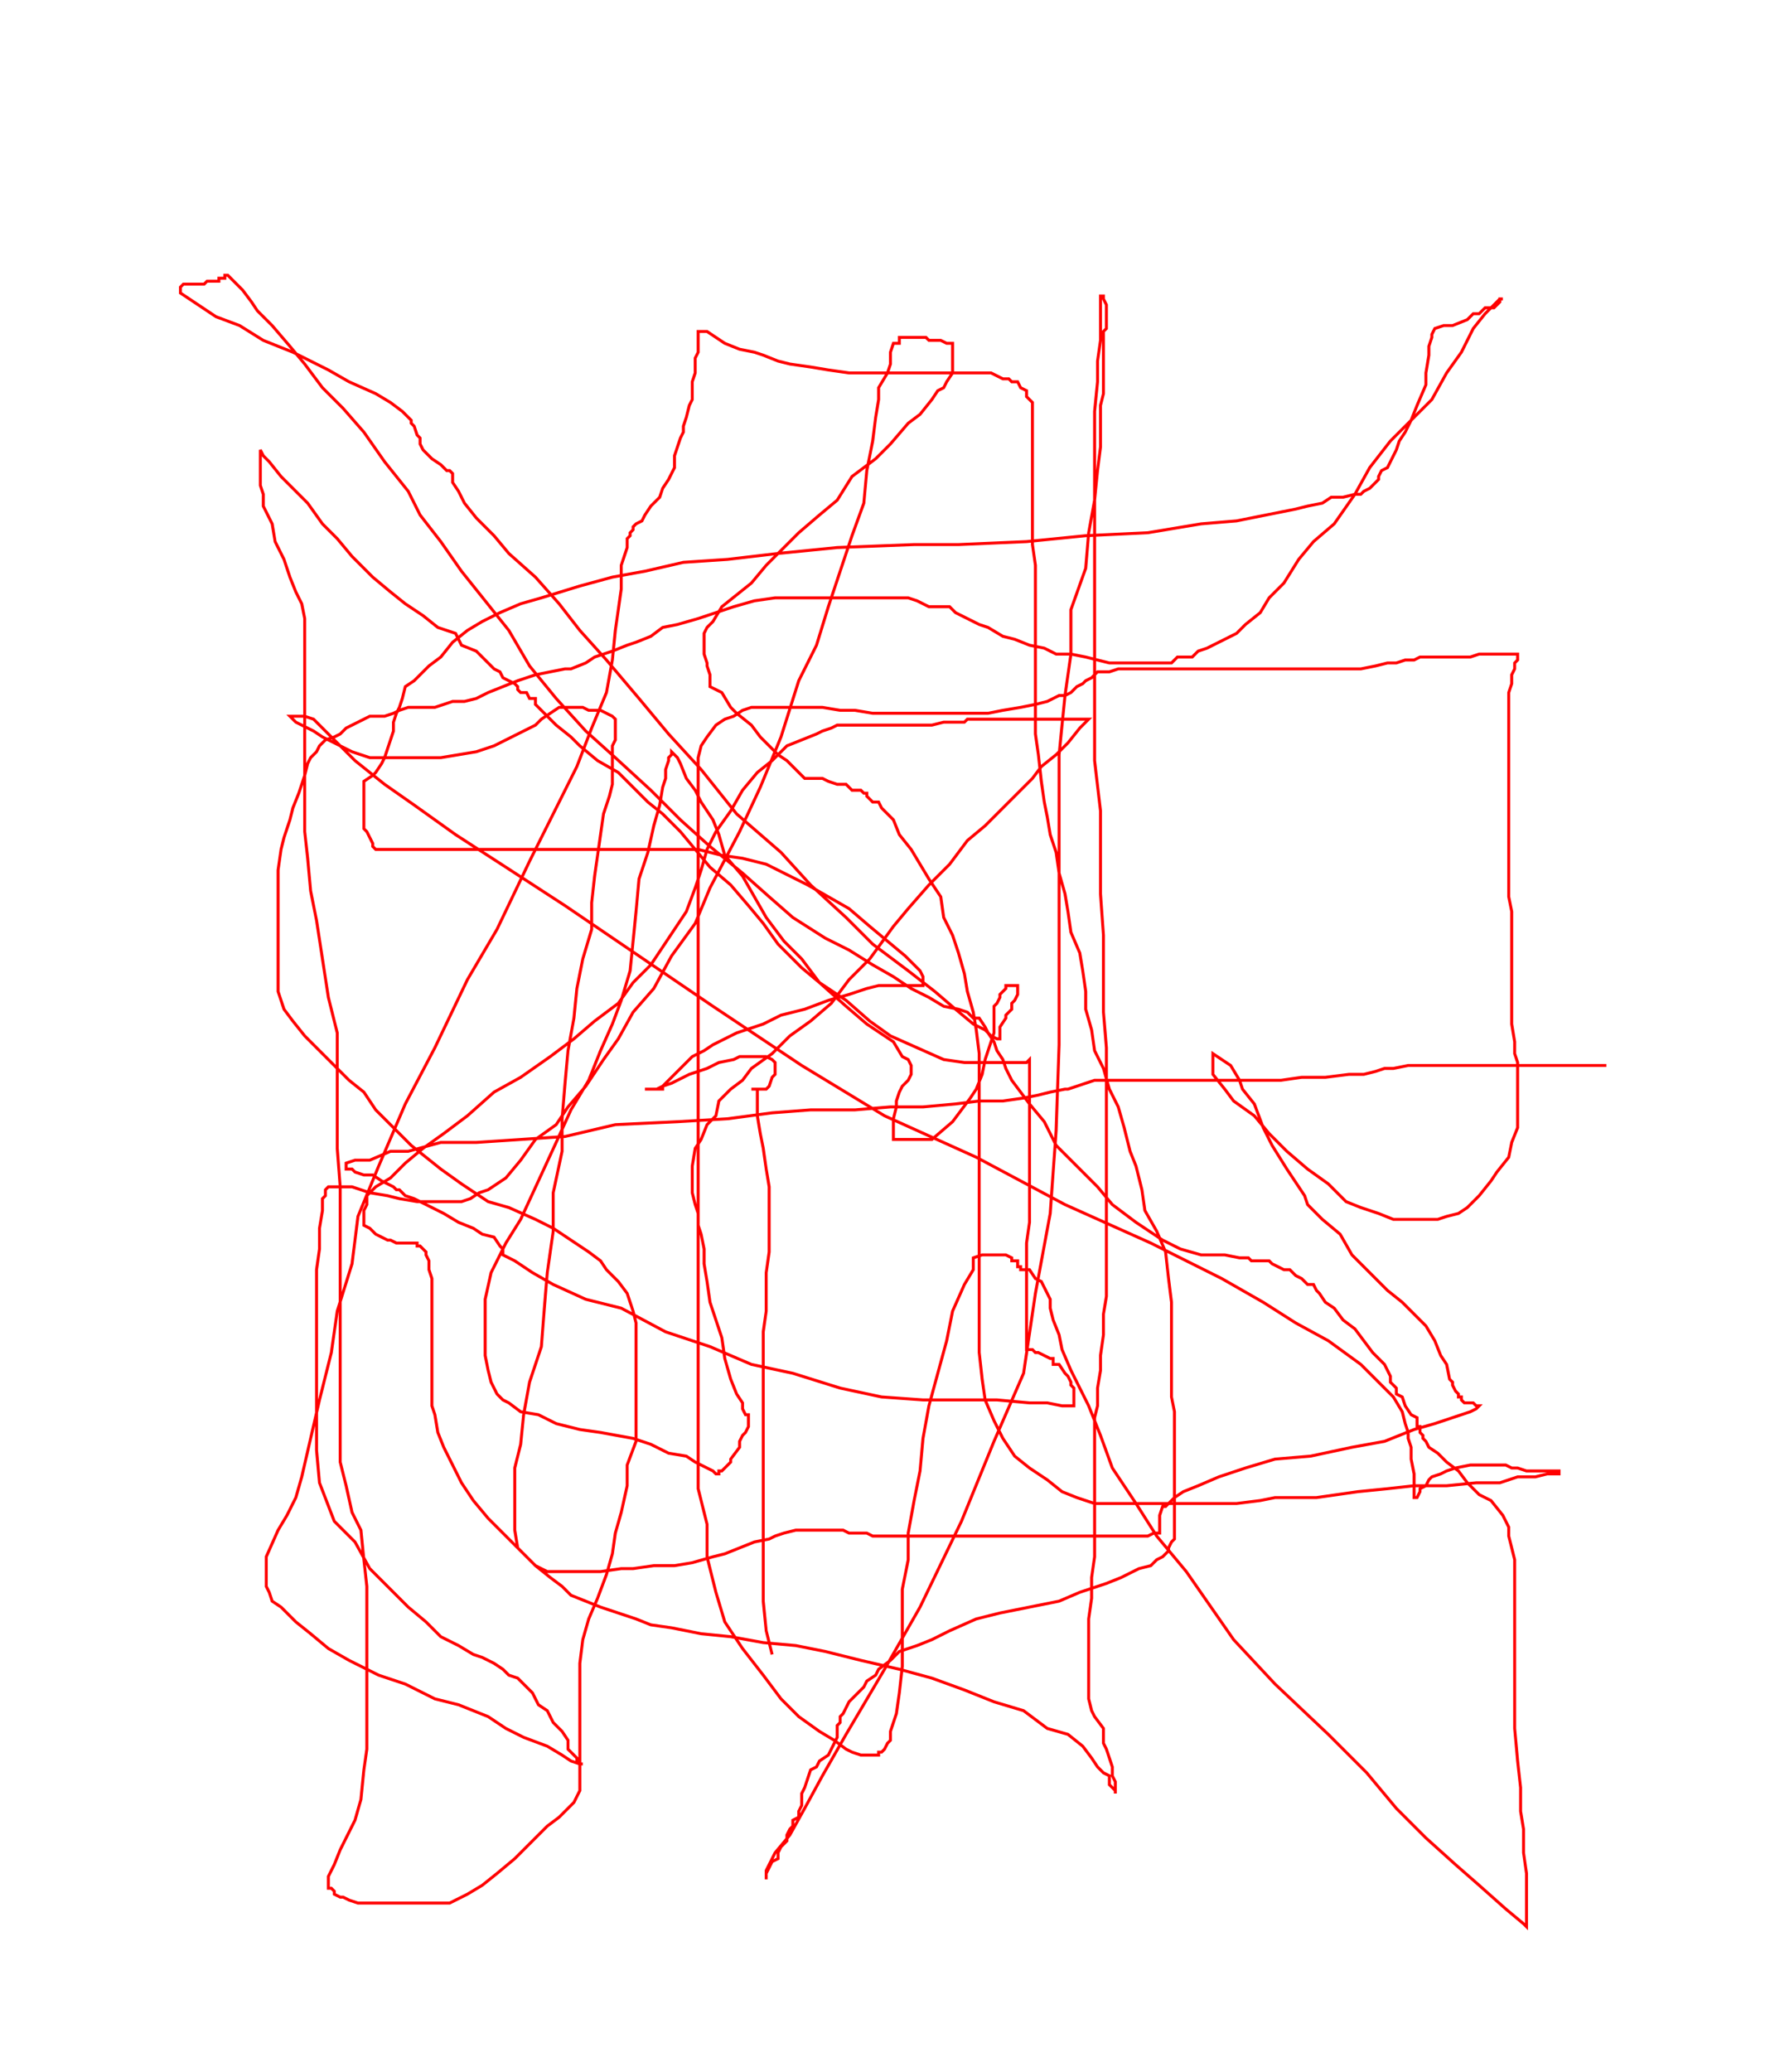 <svg width='600' height='700' xmlns='http://www.w3.org/2000/svg' xmlns:xlink='http://www.w3.org/1999/xlink'>
<g>
<polyline fill='none' stroke='red' points='261,559 259,551 258,541 258,534 258,527 258,515 258,506 258,500 258,494 258,486 258,478 258,471 258,464 258,455 258,450 259,443 259,437 259,430 260,423 260,417 260,408 260,401 259,395 258,388 257,383 256,377 256,373 256,371 256,368 255,368 254,368 255,368 257,368 259,368 260,367 261,364 262,363 262,362 262,360 262,359 261,358 259,357 258,357 257,357 255,357 253,357 250,357 248,358 243,359 239,361 233,363 229,365 227,366 224,367 222,368 220,368 218,368 219,368 220,368 221,368 221,368 222,368 223,368 224,368 224,367 226,365 228,363 229,362 231,360 234,357 238,355 241,353 245,351 249,349 258,346 264,343 272,341 280,338 287,336 293,334 297,333 301,333 304,333 306,333 307,333 308,333 310,333 311,333 312,333 312,332 312,331 312,330 311,328 308,325 306,323 294,313 287,307 280,303 273,299 265,295 259,292 251,290 244,289 236,287 226,287 215,287 205,287 192,287 180,287 171,287 161,287 154,287 149,287 143,287 138,287 134,287 131,287 128,287 127,287 126,286 126,285 125,283 124,281 123,280 123,276 123,274 123,271 123,268 123,267 123,264 126,262 127,261 129,258 130,256 131,253 132,250 133,247 133,244 134,241 135,239 136,236 137,232 140,230 143,227 145,225 149,222 153,217 158,213 163,210 169,207 176,204 183,202 196,198 207,195 218,193 231,190 246,189 263,187 283,185 309,184 324,184 347,183 367,181 388,180 406,177 418,176 428,174 438,172 442,171 447,170 450,168 454,168 458,167 460,167 461,166 463,165 464,164 465,163 466,162 466,161 467,159 469,158 470,156 471,154 472,152 473,149 475,146 477,142 479,137 482,130 482,126 483,120 483,117 484,114 484,113 485,111 488,110 491,110 496,108 498,106 500,106 502,104 505,104 506,103 507,102 507,101 508,101 508,101 507,101 504,104 502,106 498,111 494,119 489,126 484,135 477,142 470,149 463,158 458,167 451,177 444,183 439,189 434,197 429,202 426,207 421,211 418,214 414,216 410,218 408,219 405,220 403,222 398,222 396,224 392,224 388,224 384,224 379,224 375,224 371,223 367,222 362,221 357,221 353,219 348,218 343,216 339,215 334,212 331,211 327,209 323,207 321,205 317,205 314,205 310,203 307,202 303,202 300,202 294,202 287,202 280,202 275,202 267,202 262,202 255,203 248,205 242,207 236,209 229,211 224,212 220,215 215,217 212,218 207,220 201,222 198,224 193,226 191,226 186,227 181,228 178,229 175,230 170,232 165,234 161,236 157,237 153,237 147,239 145,239 142,239 138,239 135,240 133,241 130,242 128,242 125,242 123,243 119,245 117,246 115,248 113,249 110,250 108,252 107,254 105,256 104,258 103,262 102,265 101,268 99,273 98,277 96,283 95,287 94,294 94,301 94,307 94,315 94,322 94,328 94,335 96,341 99,345 103,350 108,355 113,360 118,365 123,369 127,375 132,380 139,387 144,391 149,395 156,400 165,406 172,408 181,412 187,415 193,419 199,423 203,426 205,429 209,433 212,437 214,443 215,447 215,454 215,461 215,469 215,479 215,487 212,495 212,502 210,511 208,518 207,525 205,532 202,540 199,547 197,554 196,562 196,568 196,575 196,580 196,586 196,589 196,592 196,595 196,598 196,601 196,605 194,609 189,614 185,617 179,623 174,628 168,633 163,637 158,640 152,643 149,643 145,643 141,643 138,643 134,643 130,643 128,643 124,643 121,643 118,642 116,641 115,641 113,640 113,639 112,638 111,638 111,638 111,636 111,635 111,634 112,632 113,630 115,625 117,621 120,615 122,608 123,598 124,591 124,583 124,572 124,560 124,547 124,536 123,527 122,517 119,511 117,502 116,498 115,494 115,490 115,485 115,480 115,473 115,467 115,458 115,448 115,437 115,424 115,413 115,401 114,388 114,373 114,361 114,349 111,337 109,324 107,311 105,301 104,290 103,281 103,272 103,262 103,254 103,247 103,240 103,235 103,230 103,226 103,222 103,219 103,216 103,213 103,209 102,204 100,200 98,195 96,189 93,183 92,177 89,171 89,167 88,164 88,160 88,158 88,154 88,153 88,152 89,154 91,156 95,161 99,165 104,170 109,177 114,182 119,188 126,195 132,200 137,204 143,208 148,212 154,214 156,218 161,220 165,224 167,226 169,227 170,229 172,230 174,231 175,232 175,233 176,234 178,234 179,236 181,236 181,238 183,240 185,242 188,245 193,249 196,252 202,257 209,261 214,266 219,271 224,275 230,281 235,287 240,293 247,299 253,306 258,312 263,319 271,327 277,332 286,340 293,346 302,352 305,357 307,358 308,360 308,361 308,362 308,363 307,365 305,367 304,369 303,372 303,374 302,378 302,381 302,382 302,383 302,385 304,385 307,385 312,385 315,385 322,379 325,375 328,371 330,368 332,363 333,358 334,355 335,352 336,349 336,346 336,344 336,341 336,340 337,339 338,337 338,336 339,335 340,334 340,333 342,333 342,333 343,333 344,333 344,334 344,336 343,338 342,339 342,341 340,343 340,344 338,347 338,349 338,350 338,351 337,351 335,350 333,348 329,346 323,341 316,335 307,328 295,319 286,310 274,299 264,288 249,275 237,260 226,248 216,236 205,223 196,213 189,204 181,195 172,187 167,181 161,175 157,170 155,166 153,163 153,162 153,161 153,160 152,159 151,159 149,157 146,155 144,153 143,152 142,150 142,148 141,147 140,144 139,143 139,142 136,139 132,136 127,133 118,129 111,125 99,119 89,115 81,110 73,107 67,103 64,101 61,99 61,98 61,97 62,96 66,96 69,96 70,95 72,95 74,95 74,94 76,94 76,93 77,93 79,95 80,96 82,98 85,102 87,105 92,110 98,117 103,123 109,131 116,138 123,146 130,156 138,166 138,166 142,174 149,183 156,193 164,203 172,213 179,225 188,236 198,247 208,256 220,267 230,277 240,286 251,295 260,303 268,310 279,317 287,321 295,326 302,330 308,334 314,337 319,340 324,341 327,342 329,344 331,344 333,347 334,349 336,352 337,355 339,358 340,361 342,365 345,369 348,373 353,379 357,387 363,393 371,401 376,407 384,413 393,419 399,422 406,424 411,424 414,424 419,425 422,425 423,426 426,426 428,426 429,426 430,427 432,428 434,429 436,429 438,431 440,432 442,434 444,434 445,436 446,437 448,440 451,442 454,446 458,449 461,453 464,457 466,459 468,461 469,463 470,465 470,467 472,469 472,471 474,472 475,475 477,478 479,479 479,482 480,482 480,484 481,485 481,486 482,487 483,489 486,491 489,494 493,497 496,501 500,505 504,507 508,512 510,516 510,519 511,523 512,527 512,533 512,539 512,545 512,554 512,563 512,573 512,584 513,595 514,604 514,612 515,618 515,626 516,633 516,638 516,642 516,646 516,648 516,650 516,651 516,651 515,650 509,645 500,637 492,630 482,621 472,611 462,599 449,586 431,569 417,554 401,531 391,519 384,508 376,496 372,485 368,475 364,467 362,463 359,456 358,451 356,446 355,442 355,439 354,437 352,433 350,432 348,429 345,429 345,428 344,428 344,427 344,426 342,426 342,425 340,424 338,424 335,424 334,424 332,424 329,425 329,429 326,434 322,443 320,453 317,464 314,475 312,486 311,497 309,507 307,518 307,527 305,537 305,547 305,556 305,563 304,572 303,579 302,582 301,585 301,588 300,589 299,591 298,592 297,592 297,593 296,593 295,593 294,593 293,593 292,593 291,593 288,592 286,591 282,588 277,585 270,580 264,574 258,566 251,557 245,548 242,538 239,526 239,515 236,503 236,490 236,478 236,467 236,455 236,442 236,431 236,420 236,409 236,398 236,390 236,380 236,372 236,365 236,358 236,353 236,347 236,340 236,333 236,326 236,320 236,313 236,306 236,300 236,293 236,289 236,284 236,278 236,272 236,268 236,263 236,258 236,256 237,252 239,249 242,245 245,243 248,242 251,240 254,239 259,239 264,239 269,239 272,239 278,239 284,240 289,240 295,241 303,241 310,241 315,241 322,241 328,241 334,241 339,240 345,239 350,238 354,237 358,235 360,235 362,234 364,232 366,231 367,230 369,229 371,227 373,227 375,227 378,226 380,226 384,226 386,226 390,226 393,226 397,226 402,226 405,226 409,226 414,226 420,226 424,226 430,226 434,226 439,226 444,226 449,226 455,226 460,226 465,225 469,224 472,224 475,223 478,223 480,222 481,222 483,222 486,222 489,222 493,222 497,222 500,221 502,221 505,221 506,221 508,221 509,221 510,221 511,221 512,221 513,221 513,221 513,222 513,223 512,224 512,226 511,228 511,231 510,234 510,237 510,241 510,245 510,250 510,254 510,258 510,264 510,269 510,275 510,280 510,286 510,291 510,297 510,303 511,308 511,314 511,320 511,326 511,332 511,338 511,342 511,346 512,352 512,356 513,359 513,363 513,366 513,370 513,375 513,378 513,381 511,386 510,391 506,396 504,399 500,404 496,408 493,410 489,411 486,412 483,412 479,412 476,412 471,412 466,410 460,408 455,406 449,400 442,395 435,389 429,383 424,377 417,372 414,368 410,363 410,360 410,359 410,358 410,356 413,358 416,360 419,365 420,368 424,373 427,381 430,387 435,395 441,404 442,407 447,412 453,417 457,424 462,429 465,432 469,436 474,440 479,445 482,448 485,453 487,458 489,461 490,466 491,467 491,468 492,470 493,471 493,472 494,472 494,473 495,474 496,474 497,474 498,474 499,475 500,475 499,476 497,477 494,478 491,479 485,481 478,483 468,487 457,489 443,492 431,493 421,496 412,499 405,502 400,504 397,506 394,509 393,509 392,512 392,514 392,515 392,516 392,517 392,518 390,518 388,519 385,519 381,519 375,519 368,519 361,519 353,519 345,519 337,519 330,519 323,519 317,519 312,519 308,519 305,519 301,519 298,519 295,519 293,518 290,518 287,518 285,517 282,517 280,517 279,517 277,517 276,517 275,517 274,517 273,517 271,517 270,517 269,517 265,518 262,519 260,520 255,521 250,523 245,525 241,526 234,528 228,529 221,529 214,530 210,530 203,531 196,531 190,531 185,531 181,529 178,526 175,523 174,517 174,512 174,505 174,496 176,488 177,478 179,467 183,455 184,442 185,430 187,416 187,403 190,389 190,378 191,366 192,355 194,344 195,334 197,324 200,314 200,305 201,296 202,289 203,282 204,275 206,269 207,265 207,259 207,255 207,252 208,250 208,247 208,244 208,243 207,242 205,241 203,240 199,240 197,239 193,239 191,239 189,239 186,241 183,243 181,245 177,247 171,250 167,252 161,254 155,255 149,256 144,256 138,256 133,256 130,256 125,256 122,255 119,254 117,253 113,251 111,250 109,249 106,247 104,246 102,245 100,244 99,243 98,242 98,242 101,242 103,242 106,243 110,247 115,252 120,257 130,265 140,272 154,282 171,293 191,306 216,323 241,340 271,360 299,377 330,391 360,407 389,420 413,432 427,440 438,447 449,453 460,461 465,466 471,472 474,477 475,481 476,484 476,486 477,489 477,493 478,498 478,500 478,502 478,503 478,505 478,506 479,506 480,504 480,503 482,502 483,500 484,499 487,498 489,497 492,496 497,495 499,495 501,495 503,495 504,495 505,495 507,495 509,495 511,496 513,496 516,497 519,497 521,497 523,497 524,497 526,497 527,497 527,498 527,498 526,498 523,498 519,499 513,499 507,501 499,501 489,502 478,502 469,503 459,504 452,505 445,506 437,506 431,506 426,507 418,508 414,508 409,508 402,508 394,508 388,508 381,508 376,508 370,508 364,506 359,504 354,500 348,496 343,492 339,486 336,480 333,473 332,466 331,457 331,446 331,435 331,425 331,412 331,401 331,393 331,385 331,378 331,370 331,361 331,356 330,348 329,342 327,335 326,329 324,322 322,316 319,310 318,303 314,297 311,292 308,287 304,282 302,277 300,275 298,273 297,271 295,271 293,269 293,268 292,268 291,267 289,267 288,267 286,265 283,265 280,264 278,263 277,263 274,263 272,263 270,261 268,259 266,257 263,255 261,253 257,249 254,245 249,241 247,239 244,234 240,232 240,228 239,225 239,224 238,221 238,219 238,216 238,214 239,212 241,210 244,205 249,201 254,197 259,191 264,186 270,180 277,174 283,169 288,161 296,155 301,150 307,143 311,140 315,135 317,132 319,131 320,129 322,126 322,125 322,123 322,122 322,121 322,120 322,119 322,118 322,117 322,116 320,116 318,115 317,115 316,115 314,115 313,114 311,114 309,114 308,114 307,114 306,114 304,114 304,116 302,116 301,119 301,121 301,123 300,126 297,131 297,135 296,141 295,149 293,159 292,170 288,181 284,193 280,205 276,218 270,230 264,249 257,266 250,281 240,300 235,312 227,323 221,334 214,342 209,351 204,358 198,367 192,374 188,380 181,385 176,392 171,398 165,402 162,403 159,405 156,406 154,406 150,406 145,406 141,406 135,405 131,404 125,403 122,402 119,401 116,401 113,401 111,401 110,402 110,403 110,404 109,405 109,407 109,408 109,407 109,409 108,415 108,422 107,429 107,441 107,453 107,466 107,478 107,490 108,501 113,514 120,521 125,530 131,536 138,543 144,548 149,553 155,556 160,559 163,560 167,562 170,564 172,566 175,567 177,569 178,570 180,572 182,576 185,578 187,582 190,585 192,588 192,591 194,593 195,594 195,595 196,596 197,596 196,596 193,595 190,593 185,590 177,587 171,584 165,580 155,576 147,574 137,569 128,566 118,561 111,557 105,552 100,548 95,543 92,541 91,538 90,536 90,535 90,534 90,533 90,532 90,531 90,526 94,517 97,512 100,506 102,499 105,486 108,473 112,457 114,443 119,427 121,411 128,394 137,373 147,354 158,331 168,314 179,291 187,275 195,259 200,246 205,234 207,223 208,213 209,206 210,199 210,195 210,191 211,188 212,185 212,183 212,182 213,181 213,180 214,179 214,178 215,177 217,176 218,174 220,171 221,170 223,168 224,165 226,162 227,160 228,158 228,154 229,151 230,148 231,146 231,144 232,141 233,137 234,135 234,132 234,129 235,126 235,121 236,119 236,117 236,115 236,113 236,112 236,112 237,112 239,112 242,114 245,116 250,118 255,119 258,120 263,122 267,123 274,124 280,125 287,126 295,126 302,126 310,126 316,126 321,126 324,126 327,126 329,126 330,126 331,126 332,126 333,126 334,126 335,126 337,127 339,128 341,128 342,129 344,129 345,131 347,132 347,134 348,135 349,136 349,138 349,140 349,141 349,144 349,147 349,150 349,154 349,157 349,163 349,168 349,172 349,178 349,184 350,191 350,196 350,203 350,211 350,221 350,230 350,239 350,248 351,255 352,264 353,271 354,276 355,282 357,288 358,295 360,302 361,308 362,315 365,322 366,328 367,335 367,341 369,348 370,355 373,361 375,368 378,374 380,381 382,389 384,394 386,402 387,409 391,416 394,423 395,432 396,440 396,448 396,455 396,465 396,472 397,477 397,483 397,486 397,489 397,491 397,493 397,496 397,498 397,500 397,503 397,505 397,507 397,510 397,512 397,514 397,515 397,518 397,520 396,521 395,523 395,524 393,526 391,527 389,529 385,530 379,533 374,535 365,538 358,541 348,543 338,545 330,547 321,551 315,554 310,556 304,558 301,561 297,564 296,566 293,568 292,570 289,573 287,575 286,577 285,579 284,580 284,582 283,583 283,585 283,587 282,589 281,591 280,593 277,595 276,597 274,598 273,601 272,604 271,606 271,608 271,610 270,612 270,614 268,615 268,617 267,618 266,620 266,622 264,624 263,626 263,628 261,629 260,631 259,633 259,635 259,632 259,632 262,626 267,620 272,611 278,600 286,586 299,564 311,543 325,514 336,487 346,464 350,437 355,410 357,382 358,353 358,328 358,300 358,275 358,255 360,235 362,221 362,206 367,192 368,180 370,169 371,159 372,151 372,144 372,137 373,133 373,127 373,123 373,120 373,117 373,114 373,112 374,111 374,109 374,107 374,106 374,104 374,103 373,101 373,100 372,100 372,100 372,101 372,105 372,110 372,115 371,122 371,129 370,139 370,147 370,158 370,170 370,182 370,197 370,211 370,226 370,242 370,257 372,274 372,289 372,302 373,316 373,330 373,342 374,354 374,365 374,375 374,384 374,391 374,398 374,405 374,410 374,417 374,424 374,431 374,438 373,444 373,451 372,458 372,463 371,469 371,475 370,479 370,485 370,490 370,496 370,503 370,508 370,514 370,521 370,526 369,533 369,540 368,547 368,554 368,561 368,566 368,571 368,574 369,578 370,580 373,584 373,585 373,586 373,587 373,589 374,591 375,594 376,597 376,600 377,602 377,603 377,605 377,606 377,606 377,605 375,603 375,600 373,599 371,597 369,594 366,590 361,586 354,584 346,578 336,575 326,571 315,567 304,564 291,561 279,558 269,556 258,555 247,553 237,552 227,550 220,549 215,547 209,545 203,543 198,541 193,539 190,536 186,533 181,529 176,524 171,519 165,513 160,507 156,501 153,495 150,489 148,484 147,478 146,475 146,471 146,467 146,463 146,457 146,453 146,449 146,443 146,440 146,436 146,432 145,429 145,426 144,424 144,423 142,421 141,421 141,420 140,420 139,420 138,420 137,420 136,420 134,420 132,419 131,419 129,418 127,417 126,416 125,415 123,414 123,412 123,411 123,409 124,407 124,404 127,401 132,398 137,393 143,388 150,383 158,377 167,369 176,364 186,357 194,351 201,345 209,339 214,332 220,326 224,320 228,314 232,308 235,300 237,294 239,287 242,281 247,274 251,267 256,261 261,257 266,252 271,250 276,248 278,247 281,246 283,245 285,245 287,245 290,245 293,245 296,245 299,245 302,245 306,245 311,245 315,245 319,244 322,244 325,244 326,244 327,243 329,243 330,243 332,243 335,243 338,243 342,243 346,243 352,243 356,243 361,243 364,243 366,243 367,243 368,243 368,243 367,244 365,246 361,251 357,255 352,259 349,263 344,268 338,274 333,279 327,284 321,292 314,299 307,307 302,313 294,324 287,331 281,339 274,345 267,350 261,356 254,361 251,365 247,368 243,372 242,377 239,380 237,385 235,388 234,394 234,396 234,400 234,403 235,407 236,410 236,414 237,417 238,422 238,427 239,433 240,440 242,446 244,452 245,459 247,466 249,471 251,474 251,476 252,478 253,478 253,479 253,480 253,481 253,482 252,484 251,485 250,487 250,489 247,493 247,494 244,497 243,497 243,498 242,498 242,498 241,497 239,496 235,494 232,492 226,491 220,488 214,486 203,484 196,483 188,481 182,478 176,477 172,474 170,473 168,471 166,467 165,463 164,458 164,453 164,447 164,439 166,430 171,420 176,412 182,399 188,386 193,375 199,365 203,355 207,346 210,338 213,328 214,318 215,308 216,297 219,288 221,279 223,272 224,266 225,263 225,260 226,257 226,256 227,255 227,254 227,254 229,256 230,258 232,263 235,267 237,271 241,277 243,282 245,289 251,296 255,303 259,310 265,318 271,324 277,332 286,338 294,345 301,350 310,354 319,358 326,359 331,359 338,359 341,359 344,359 347,359 348,358 348,359 348,361 348,363 348,366 348,370 348,376 348,383 348,391 348,396 348,405 348,413 347,420 347,427 347,432 347,441 347,446 347,450 347,453 347,454 347,455 347,456 349,456 350,457 351,457 353,458 355,459 356,459 356,461 358,461 360,464 361,465 362,467 362,468 363,469 363,470 363,471 363,472 363,473 363,474 363,475 363,475 362,475 359,475 354,474 348,474 337,473 325,473 312,473 298,472 284,469 268,464 254,461 240,455 225,450 210,442 198,439 187,434 180,430 174,426 170,424 170,423 170,422 169,421 167,418 163,417 160,415 155,413 150,410 146,408 140,405 137,404 135,402 134,402 133,401 131,400 129,399 126,397 123,397 120,396 119,395 117,395 117,395 117,393 120,392 125,392 132,389 138,389 149,386 161,386 176,385 191,384 208,380 229,379 246,378 261,376 274,375 289,375 301,374 312,374 323,373 331,372 339,372 346,371 351,370 355,369 360,368 361,368 364,367 367,366 370,365 371,365 374,365 375,365 378,365 381,365 385,365 389,365 393,365 397,365 401,365 403,365 405,365 406,365 408,365 410,365 412,365 415,365 419,365 425,365 433,365 440,364 448,364 456,363 461,363 465,362 468,361 471,361 476,360 481,360 489,360 498,360 508,360 521,360 527,360 536,360 540,360 542,360 543,360 543,360 ' /></g>
</svg>
